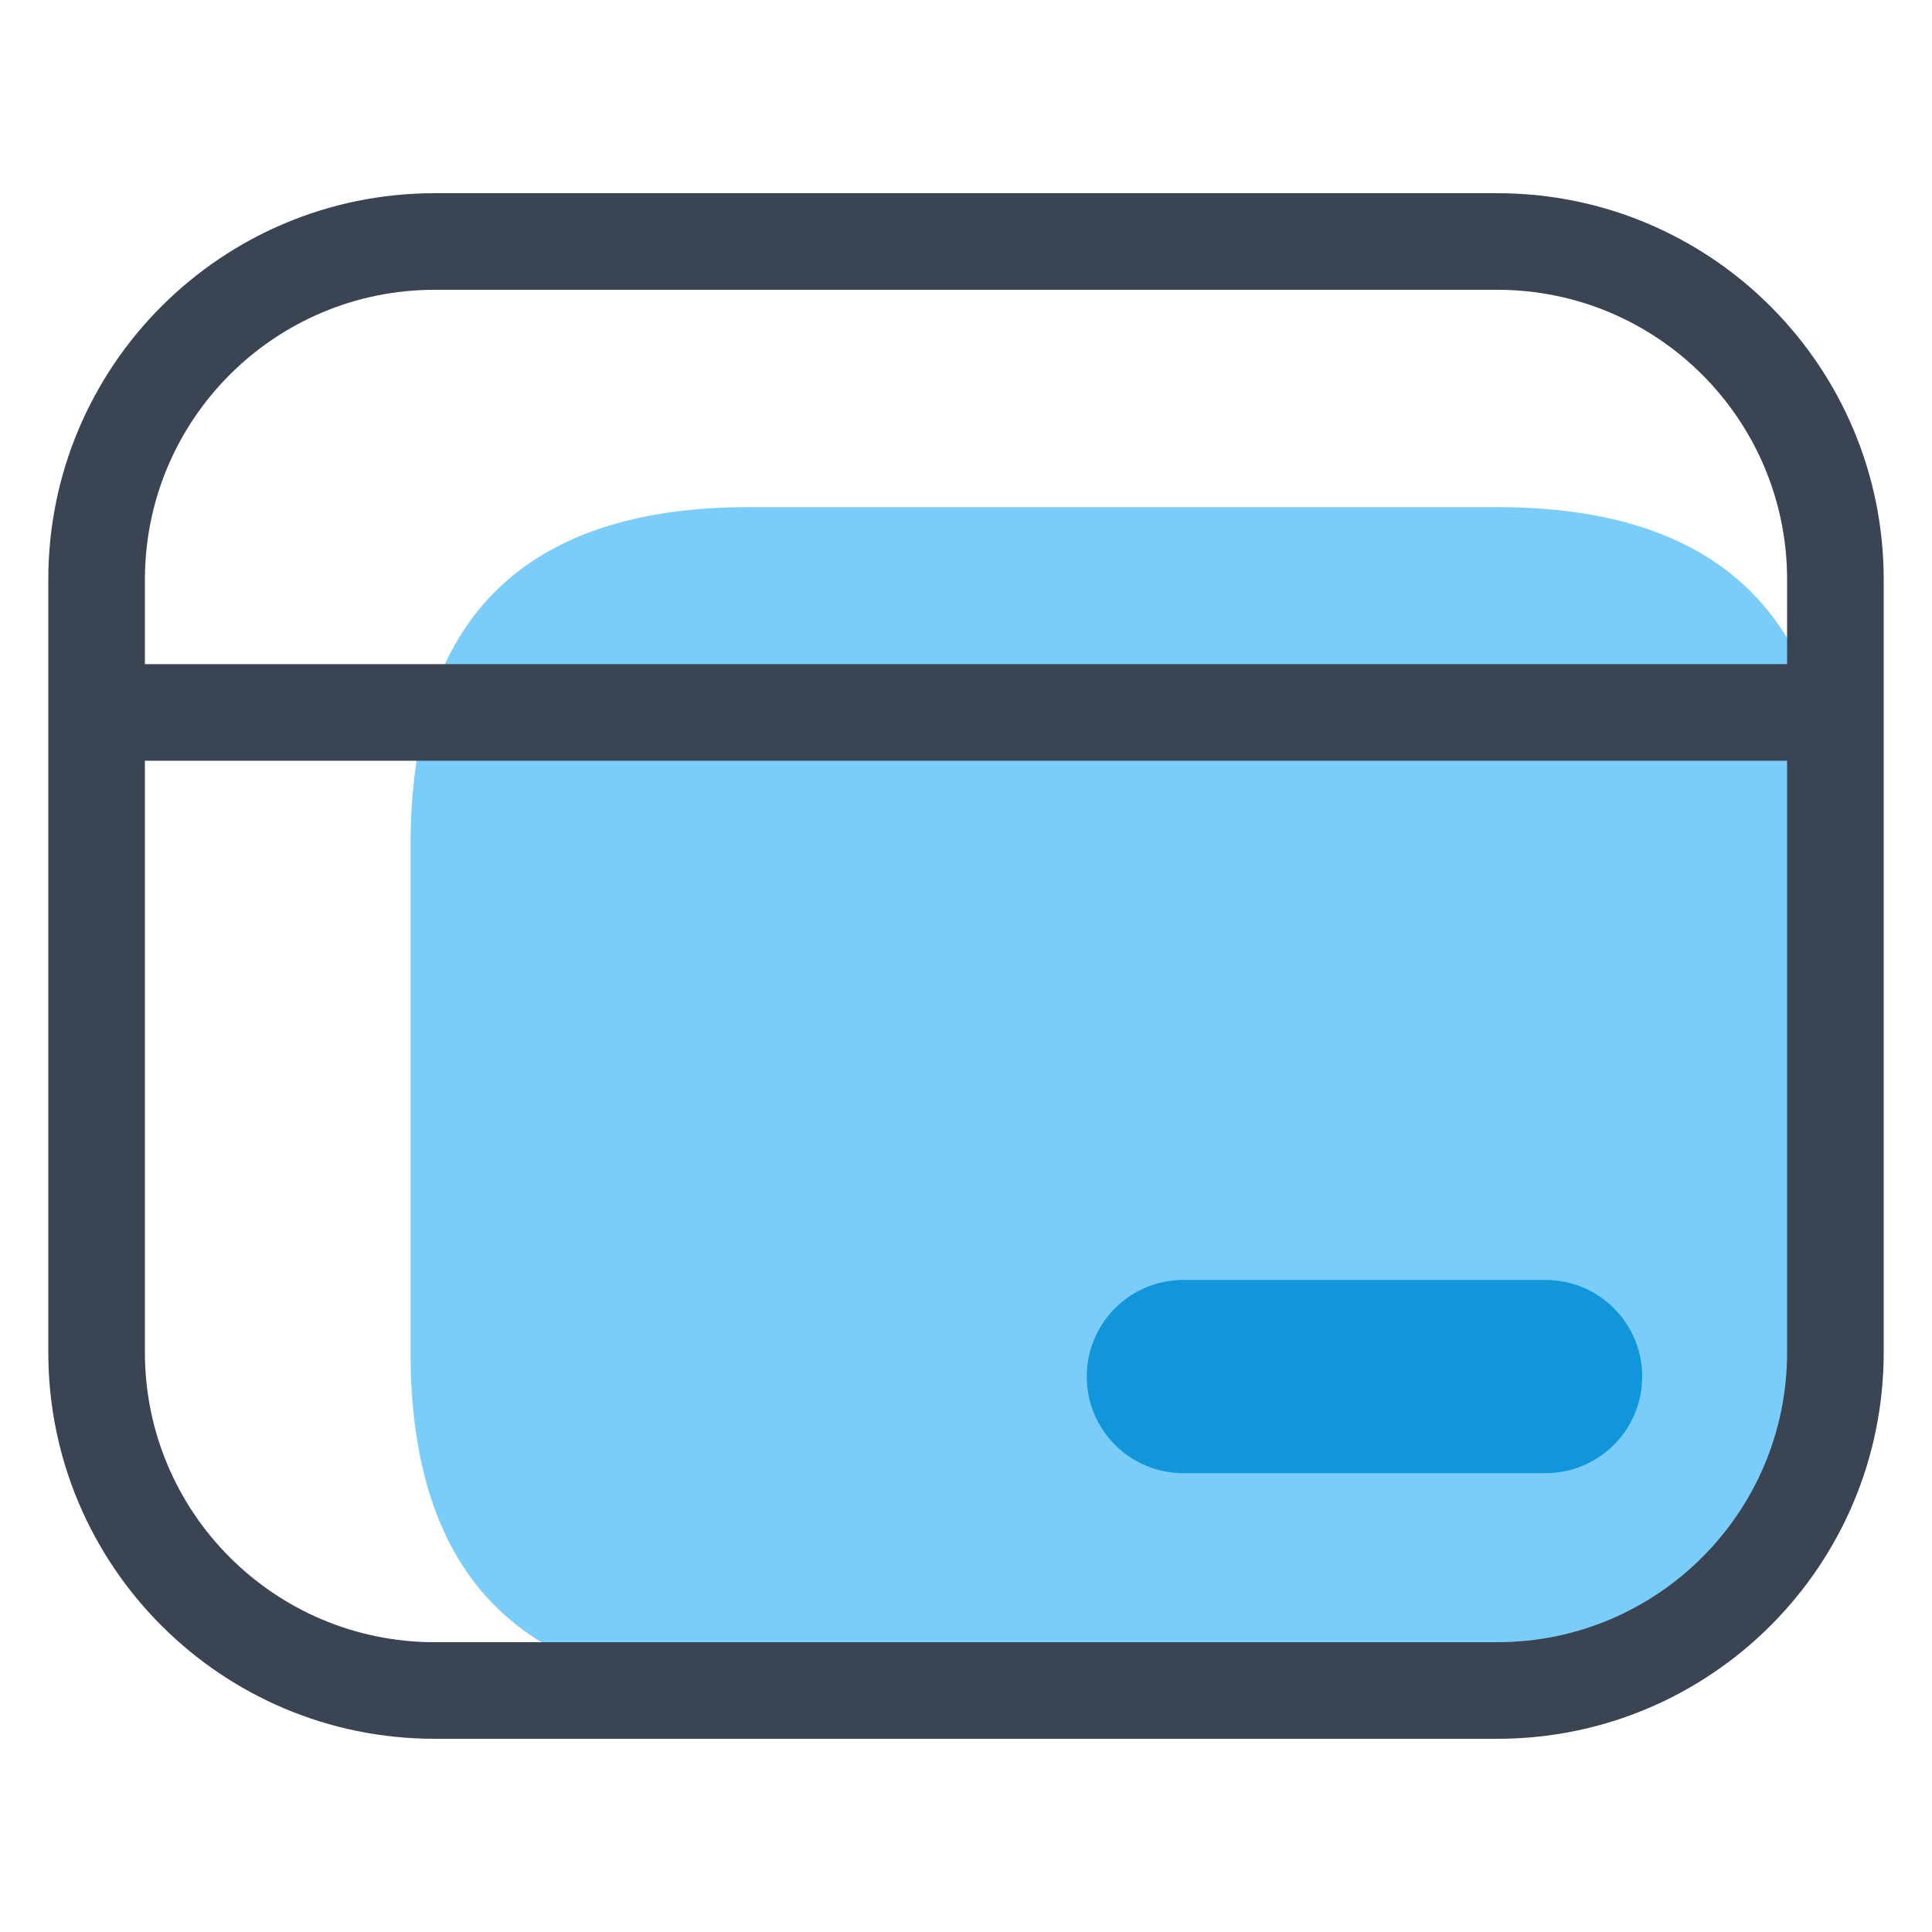 <?xml version="1.0" standalone="no"?><!DOCTYPE svg PUBLIC "-//W3C//DTD SVG 1.1//EN" "http://www.w3.org/Graphics/SVG/1.1/DTD/svg11.dtd"><svg t="1712244610527" class="icon" viewBox="0 0 1024 1024" version="1.1" xmlns="http://www.w3.org/2000/svg" p-id="2870" xmlns:xlink="http://www.w3.org/1999/xlink" width="64" height="64"><path d="M972.8 268.8m0 179.2l0 268.8q0 179.2-179.2 179.2l-396.8 0q-179.2 0-179.2-179.2l0-268.8q0-179.2 179.2-179.2l396.8 0q179.2 0 179.2 179.2Z" fill="#7acdf8" p-id="2871" data-spm-anchor-id="a313x.collections_detail.0.i30.67e03a81TTK5d9" class=""></path><path d="M44.8 377.6a25.6 25.6 0 0 1 25.6-25.6H960a25.6 25.6 0 1 1 0 51.2H70.4a25.6 25.6 0 0 1-25.6-25.6z" fill="#3A4453" p-id="2872"></path><path d="M793.6 102.4c113.114 0 204.8 91.686 204.8 204.8v409.6c0 113.114-91.686 204.8-204.8 204.8H230.4C117.286 921.6 25.6 829.914 25.6 716.8V307.2C25.6 194.086 117.286 102.4 230.4 102.4h563.2z m153.6 204.8c0-84.826-68.774-153.6-153.6-153.6H230.4c-84.826 0-153.6 68.774-153.6 153.6v409.6c0 84.826 68.774 153.6 153.6 153.6h563.2c84.826 0 153.6-68.774 153.6-153.6V307.2z" fill="#3A4453" p-id="2873"></path><path d="M576 729.6a51.2 51.2 0 0 1 51.2-51.2h192a51.2 51.2 0 0 1 0 102.4H627.2a51.2 51.2 0 0 1-51.2-51.2z" fill="#1296db" p-id="2874" data-spm-anchor-id="a313x.collections_detail.0.i31.67e03a81TTK5d9" class="selected"></path></svg>